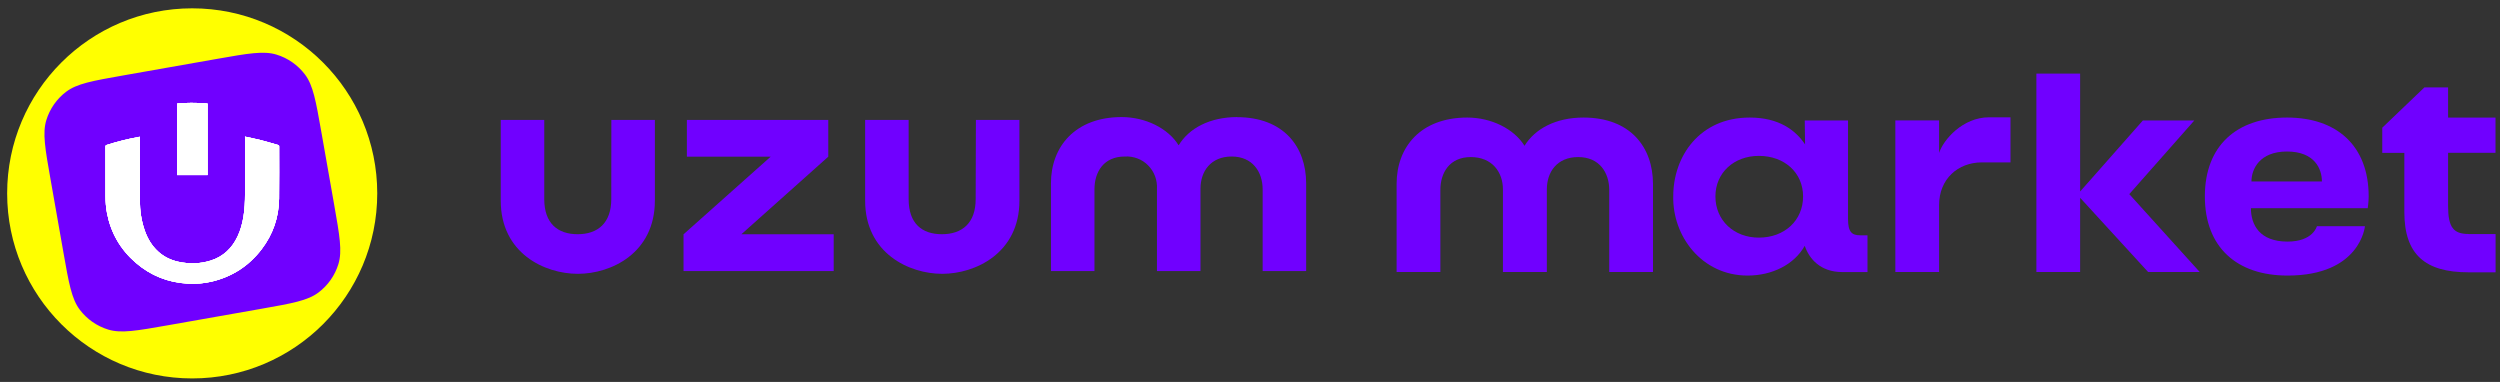 <svg width="216" height="33" viewBox="0 0 216 33" fill="none" xmlns="http://www.w3.org/2000/svg">
<rect x="0" y="0" width="216" height="33" fill="#333333" stroke="none"/>
<g clip-path="url(#clip0_1_18506)">
<path d="M32.594 16.708C32.594 7.878 25.436 0.72 16.606 0.72C7.776 0.72 0.618 7.878 0.618 16.708C0.618 25.538 7.776 32.696 16.606 32.696C25.436 32.696 32.594 25.538 32.594 16.708Z" fill="#FFFF00"/>
<path d="M4.37 15.513C3.897 12.835 3.661 11.496 4.002 10.381C4.302 9.4 4.904 8.54 5.723 7.923C6.654 7.221 7.993 6.985 10.671 6.513L18.762 5.086C21.44 4.614 22.779 4.378 23.894 4.719C24.874 5.019 25.735 5.621 26.352 6.44C27.053 7.371 27.29 8.71 27.762 11.388L28.871 17.681C29.343 20.359 29.58 21.698 29.239 22.813C28.939 23.794 28.336 24.654 27.517 25.271C26.587 25.973 25.247 26.209 22.569 26.681L14.479 28.108C11.801 28.58 10.462 28.816 9.347 28.475C8.367 28.175 7.506 27.573 6.889 26.754C6.187 25.823 5.951 24.484 5.479 21.806L4.37 15.513Z" fill="#7000FF"/>
<path d="M21.166 11.804C21.649 11.91 22.116 12.001 22.573 12.118C23.06 12.242 23.543 12.392 24.025 12.527C24.093 12.547 24.12 12.574 24.12 12.651C24.118 14.158 24.133 15.667 24.113 17.173C24.091 18.793 23.58 20.257 22.596 21.545C21.498 22.981 20.062 23.906 18.306 24.326C17.613 24.492 16.907 24.547 16.197 24.505C14.509 24.406 13.014 23.811 11.735 22.707C10.416 21.572 9.584 20.142 9.25 18.43C9.155 17.943 9.117 17.45 9.117 16.954C9.115 15.527 9.117 14.102 9.113 12.675C9.113 12.58 9.144 12.547 9.23 12.521C10.151 12.226 11.089 11.994 12.038 11.821C12.047 11.819 12.056 11.821 12.078 11.819C12.078 11.857 12.078 11.894 12.078 11.93C12.078 13.72 12.071 15.512 12.082 17.302C12.089 18.204 12.21 19.096 12.518 19.952C12.761 20.631 13.122 21.238 13.659 21.729C14.164 22.187 14.755 22.477 15.416 22.618C16.352 22.819 17.286 22.804 18.204 22.514C19.288 22.173 20.04 21.452 20.523 20.437C20.781 19.895 20.936 19.319 21.034 18.729C21.142 18.072 21.169 17.408 21.169 16.744C21.169 15.147 21.169 13.547 21.169 11.95C21.166 11.908 21.166 11.868 21.166 11.804Z" fill="white"/>
<path d="M17.934 15.123C17.051 15.123 16.177 15.123 15.299 15.123C15.299 13.065 15.299 11.01 15.299 8.956C15.573 8.87 17.412 8.864 17.934 8.95C17.934 11.007 17.934 13.065 17.934 15.123Z" fill="white"/>
<path d="M21.166 11.804C21.649 11.91 22.116 12.001 22.573 12.118C23.06 12.242 23.543 12.392 24.025 12.527C24.093 12.547 24.12 12.574 24.12 12.651C24.118 14.158 24.133 15.667 24.113 17.173C24.091 18.793 23.58 20.257 22.596 21.545C21.498 22.981 20.062 23.906 18.306 24.326C17.613 24.492 16.907 24.547 16.197 24.505C14.509 24.406 13.014 23.811 11.735 22.707C10.416 21.572 9.584 20.142 9.25 18.43C9.155 17.943 9.117 17.45 9.117 16.954C9.115 15.527 9.117 14.102 9.113 12.675C9.113 12.58 9.144 12.547 9.23 12.521C10.151 12.226 11.089 11.994 12.038 11.821C12.047 11.819 12.056 11.821 12.078 11.819C12.078 11.857 12.078 11.894 12.078 11.93C12.078 13.72 12.071 15.512 12.082 17.302C12.089 18.204 12.21 19.096 12.518 19.952C12.761 20.631 13.122 21.238 13.659 21.729C14.164 22.187 14.755 22.477 15.416 22.618C16.352 22.819 17.286 22.804 18.204 22.514C19.288 22.173 20.04 21.452 20.523 20.437C20.781 19.895 20.936 19.319 21.034 18.729C21.142 18.072 21.169 17.408 21.169 16.744C21.169 15.147 21.169 13.547 21.169 11.95C21.166 11.908 21.166 11.868 21.166 11.804Z" fill="white"/>
<path d="M17.934 15.123C17.051 15.123 16.177 15.123 15.299 15.123C15.299 13.065 15.299 11.01 15.299 8.956C15.573 8.87 17.412 8.864 17.934 8.95C17.934 11.007 17.934 13.065 17.934 15.123Z" fill="white"/>
<path d="M21.166 11.804C21.649 11.91 22.116 12.001 22.573 12.118C23.06 12.242 23.543 12.392 24.025 12.527C24.093 12.547 24.12 12.574 24.12 12.651C24.118 14.158 24.133 15.667 24.113 17.173C24.091 18.793 23.58 20.257 22.596 21.545C21.498 22.981 20.062 23.906 18.306 24.326C17.613 24.492 16.907 24.547 16.197 24.505C14.509 24.406 13.014 23.811 11.735 22.707C10.416 21.572 9.584 20.142 9.25 18.43C9.155 17.943 9.117 17.45 9.117 16.954C9.115 15.527 9.117 14.102 9.113 12.675C9.113 12.58 9.144 12.547 9.23 12.521C10.151 12.226 11.089 11.994 12.038 11.821C12.047 11.819 12.056 11.821 12.078 11.819C12.078 11.857 12.078 11.894 12.078 11.93C12.078 13.72 12.071 15.512 12.082 17.302C12.089 18.204 12.21 19.096 12.518 19.952C12.761 20.631 13.122 21.238 13.659 21.729C14.164 22.187 14.755 22.477 15.416 22.618C16.352 22.819 17.286 22.804 18.204 22.514C19.288 22.173 20.04 21.452 20.523 20.437C20.781 19.895 20.936 19.319 21.034 18.729C21.142 18.072 21.169 17.408 21.169 16.744C21.169 15.147 21.169 13.547 21.169 11.95C21.166 11.908 21.166 11.868 21.166 11.804Z" fill="white"/>
<path d="M17.934 15.123C17.051 15.123 16.177 15.123 15.299 15.123C15.299 13.065 15.299 11.01 15.299 8.956C15.573 8.87 17.412 8.864 17.934 8.95C17.934 11.007 17.934 13.065 17.934 15.123Z" fill="white"/>
<path d="M21.166 11.804C21.649 11.91 22.116 12.001 22.573 12.118C23.06 12.242 23.543 12.392 24.025 12.527C24.093 12.547 24.12 12.574 24.12 12.651C24.118 14.158 24.133 15.667 24.113 17.173C24.091 18.793 23.58 20.257 22.596 21.545C21.498 22.981 20.062 23.906 18.306 24.326C17.613 24.492 16.907 24.547 16.197 24.505C14.509 24.406 13.014 23.811 11.735 22.707C10.416 21.572 9.584 20.142 9.25 18.43C9.155 17.943 9.117 17.45 9.117 16.954C9.115 15.527 9.117 14.102 9.113 12.675C9.113 12.58 9.144 12.547 9.23 12.521C10.151 12.226 11.089 11.994 12.038 11.821C12.047 11.819 12.056 11.821 12.078 11.819C12.078 11.857 12.078 11.894 12.078 11.93C12.078 13.72 12.071 15.512 12.082 17.302C12.089 18.204 12.21 19.096 12.518 19.952C12.761 20.631 13.122 21.238 13.659 21.729C14.164 22.187 14.755 22.477 15.416 22.618C16.352 22.819 17.286 22.804 18.204 22.514C19.288 22.173 20.04 21.452 20.523 20.437C20.781 19.895 20.936 19.319 21.034 18.729C21.142 18.072 21.169 17.408 21.169 16.744C21.169 15.147 21.169 13.547 21.169 11.95C21.166 11.908 21.166 11.868 21.166 11.804Z" fill="white"/>
<path d="M17.934 15.123C17.051 15.123 16.177 15.123 15.299 15.123C15.299 13.065 15.299 11.01 15.299 8.956C15.573 8.87 17.412 8.864 17.934 8.95C17.934 11.007 17.934 13.065 17.934 15.123Z" fill="white"/>
<path d="M136.81 10.156C134.422 10.156 132.617 11.13 131.718 12.597C130.812 11.13 128.838 10.156 126.779 10.156C122.732 10.156 120.667 12.714 120.667 15.889V23.5H124.447V16.424C124.447 14.915 125.249 13.571 127.074 13.571C128.906 13.571 129.853 14.853 129.853 16.369V23.5H133.647V16.369C133.647 14.846 134.538 13.571 136.356 13.571C138.188 13.571 139.039 14.915 139.039 16.424V23.5H142.819V15.889C142.812 12.714 140.864 10.156 136.81 10.156Z" fill="#7000FF"/>
<path d="M159.669 18.906V10.409H155.93L155.958 12.474C155.141 11.26 153.714 10.156 151.176 10.156C146.812 10.156 144.569 13.543 144.569 16.945C144.487 20.387 147.025 23.809 150.991 23.809C153.09 23.809 155.011 22.876 155.93 21.238C156.301 22.321 157.241 23.507 159.189 23.507H161.35V20.332H160.746C159.992 20.332 159.669 20.051 159.669 18.906ZM151.965 20.531C149.817 20.531 148.212 19.05 148.212 16.972C148.212 14.922 149.817 13.468 151.965 13.468C154.181 13.468 155.786 14.922 155.786 16.972C155.786 19.05 154.181 20.531 151.965 20.531Z" fill="#7000FF"/>
<path d="M163.758 14.874V23.5H167.538V17.713C167.538 15.47 169.164 14.03 171.236 14.03H173.706V10.135H171.854C169.569 10.135 167.902 12.083 167.538 13.214V12.816V10.403H163.758V14.874Z" fill="#7000FF"/>
<path d="M175.943 23.5H179.723V17.089L185.596 23.5H190.055L183.97 16.773L189.589 10.409H185.143L179.723 16.547V6.357H175.943V23.5Z" fill="#7000FF"/>
<path d="M194.479 17.98C194.479 19.42 195.227 20.874 197.642 20.874C199.858 20.874 200.18 19.544 200.18 19.544H204.331C204.331 19.544 203.947 23.809 197.642 23.809C193.251 23.809 190.5 21.354 190.5 16.972C190.5 12.583 193.251 10.156 197.601 10.156C201.889 10.156 204.654 12.583 204.654 16.972C204.654 17.452 204.571 17.987 204.571 17.987H194.479V17.98ZM194.527 15.676H200.613C200.613 14.606 199.995 13.091 197.594 13.091C195.227 13.091 194.527 14.613 194.527 15.676Z" fill="#7000FF"/>
<path d="M213.279 20.216C211.982 20.216 211.515 19.64 211.515 17.816V13.2H215.611V10.163H211.515V7.55H209.471L205.828 11.034V13.207H207.735V18.316C207.735 21.985 209.526 23.528 213.279 23.528H215.618V20.223H213.279V20.216Z" fill="#7000FF"/>
<path d="M84.298 17.205C84.298 19.276 83.125 20.236 81.382 20.236C79.639 20.236 78.507 19.297 78.507 17.205V10.361H74.748V17.335C74.748 21.882 78.549 23.658 81.409 23.658C84.27 23.658 88.078 21.875 88.078 17.335V10.361H84.318L84.298 17.205Z" fill="#7000FF"/>
<path d="M71.564 13.537V10.361H59.346V13.537H66.584L59.057 20.243V23.418H72.031V20.243H64.052L71.564 13.537Z" fill="#7000FF"/>
<path d="M106.904 10.115C104.523 10.115 102.726 11.082 101.834 12.556C100.928 11.082 98.959 10.115 96.914 10.115C92.894 10.115 90.802 12.673 90.802 15.841V23.418H94.561V16.369C94.561 14.853 95.357 13.523 97.182 13.523C97.552 13.502 97.923 13.557 98.273 13.688C98.623 13.818 98.938 14.024 99.199 14.291C99.46 14.552 99.665 14.874 99.796 15.224C99.926 15.573 99.981 15.944 99.961 16.314V23.418H103.721V16.314C103.721 14.798 104.613 13.523 106.417 13.523C108.221 13.523 109.093 14.853 109.093 16.369V23.418H112.852V15.848C112.852 12.686 110.911 10.122 106.87 10.122L106.904 10.115Z" fill="#7000FF"/>
<path d="M52.814 17.205C52.814 19.276 51.641 20.236 49.912 20.236C48.183 20.236 47.024 19.297 47.024 17.205V10.361H43.264V17.335C43.264 21.882 47.051 23.658 49.926 23.658C52.8 23.658 56.581 21.875 56.581 17.335V10.361H52.821L52.814 17.205Z" fill="#7000FF"/>
</g>
<defs>
<clipPath id="clip0_1_18506">
<rect width="215" height="32" fill="white" transform="translate(0.618 0.72)"/>
</clipPath>
</defs>
</svg>
